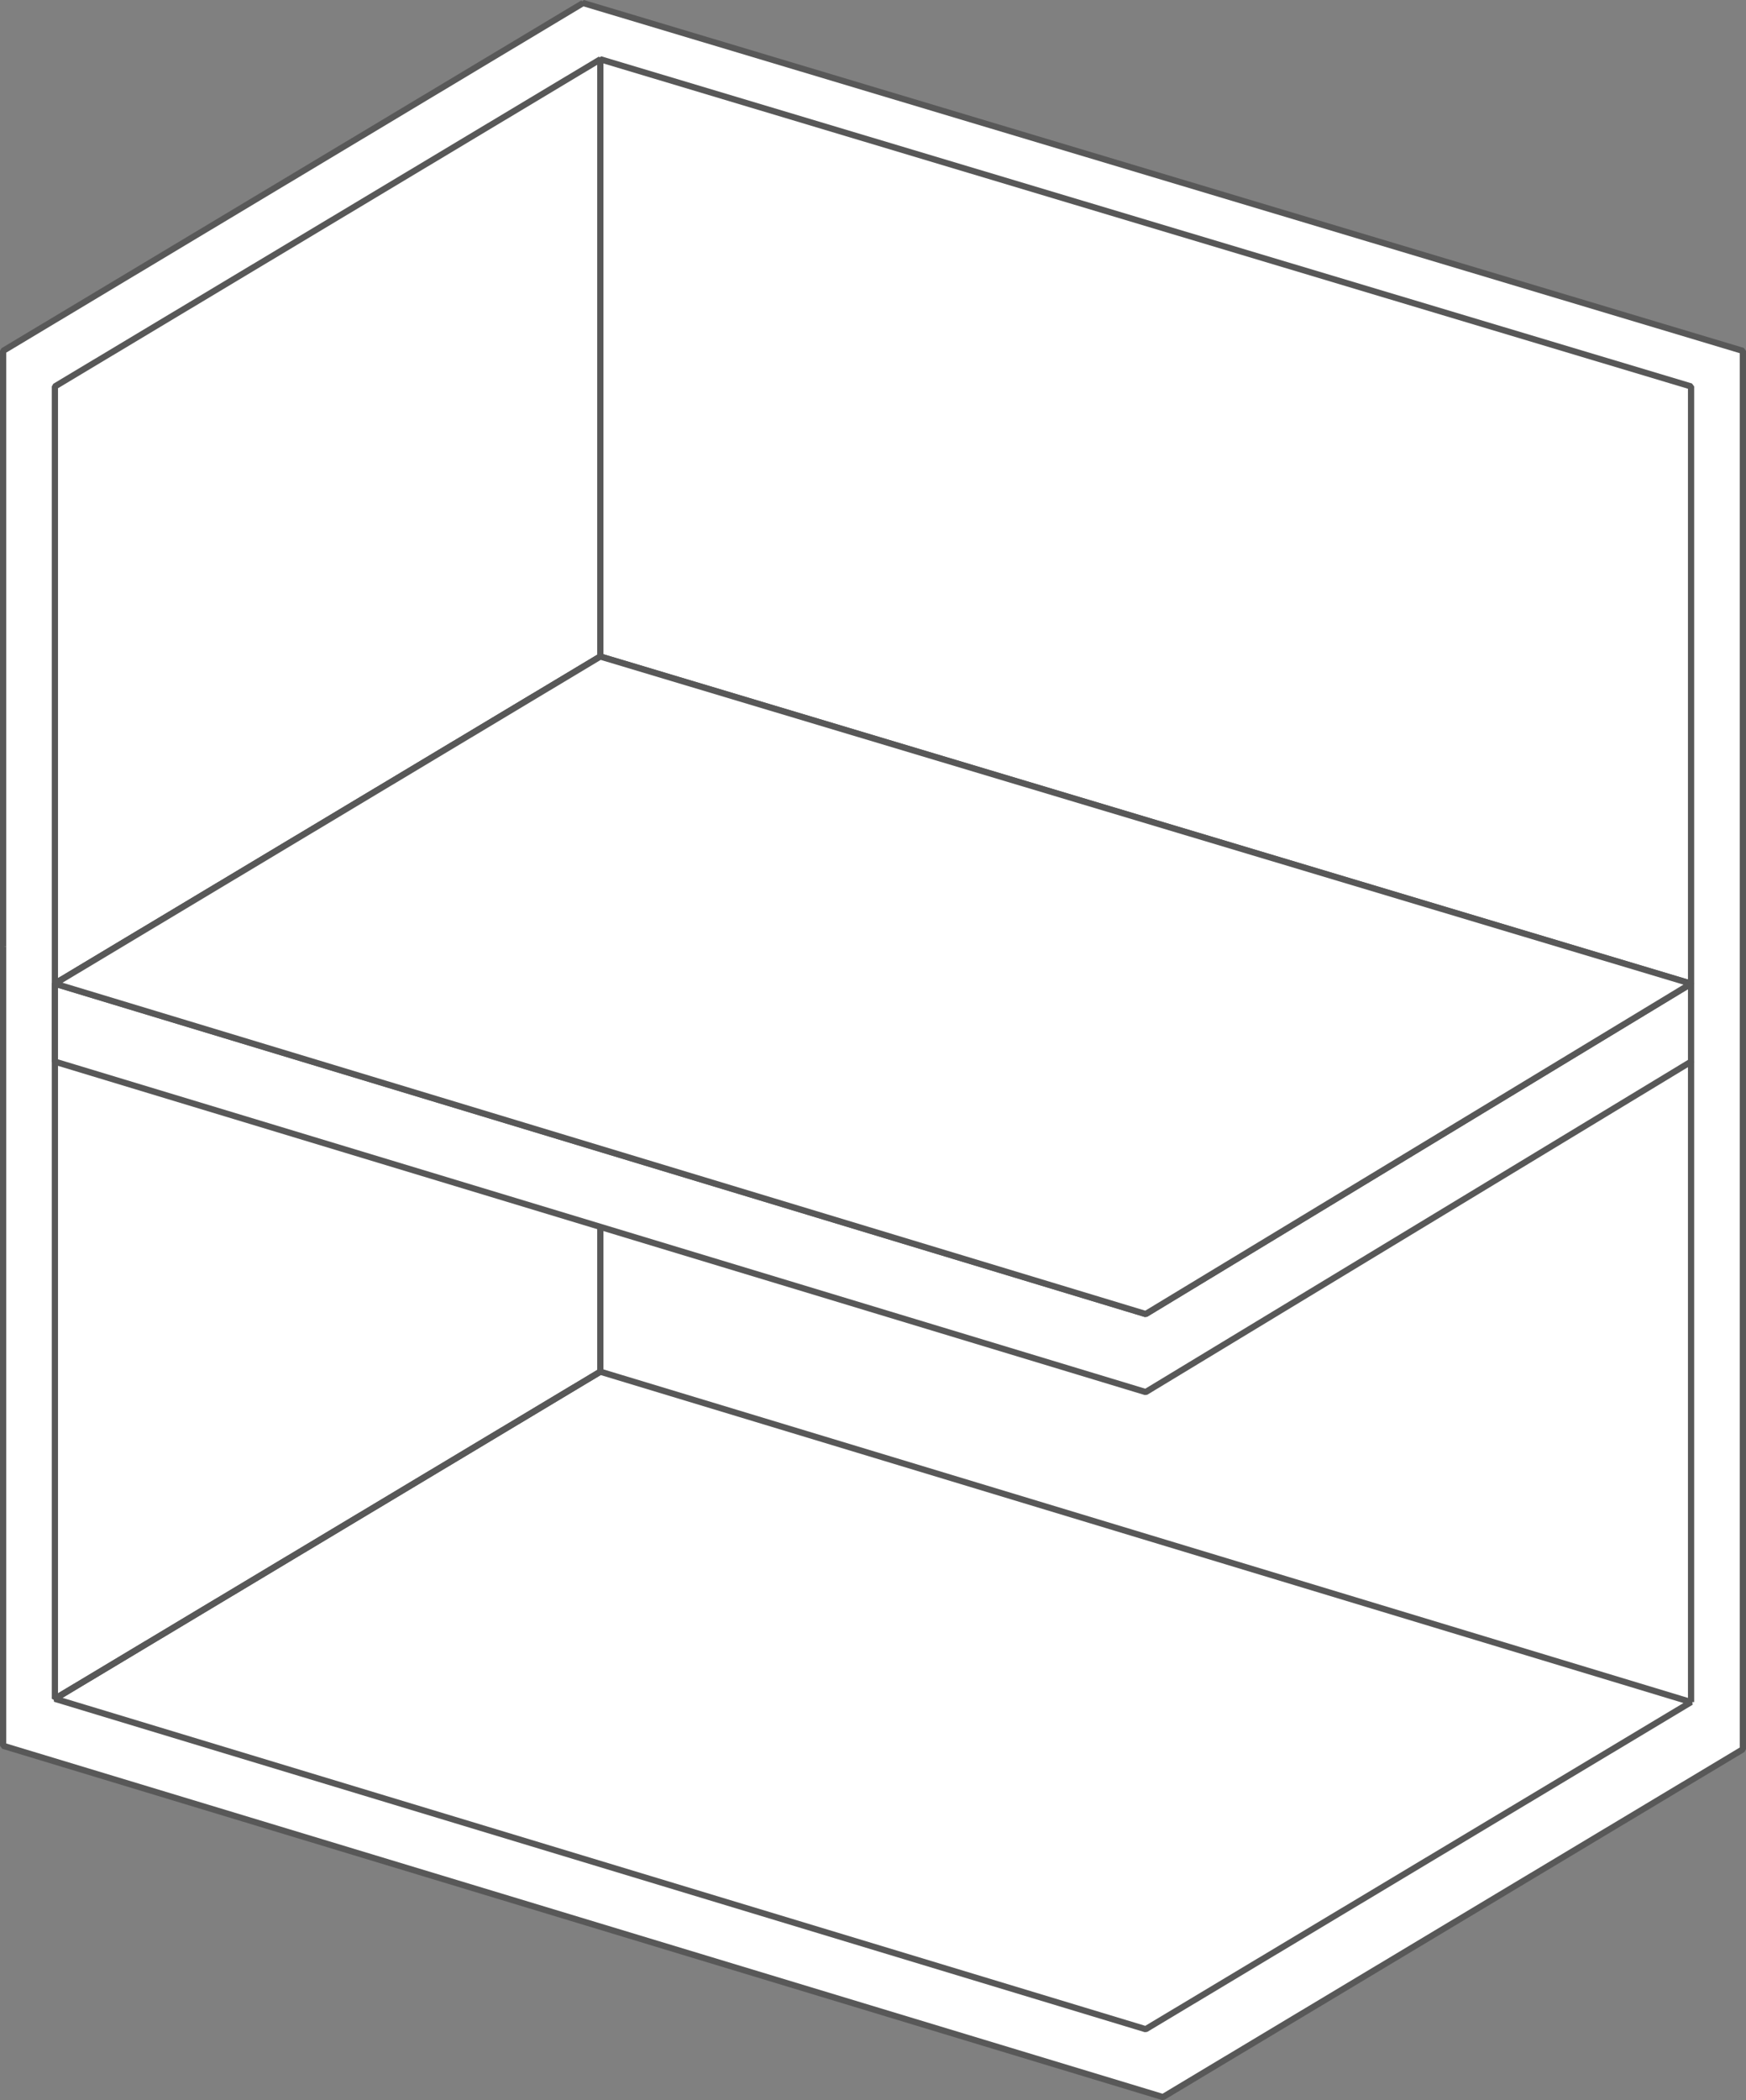 <?xml version="1.0" encoding="UTF-8"?>
<svg id="Layer_1" data-name="Layer 1" xmlns="http://www.w3.org/2000/svg" viewBox="0 0 561.31 674.72">
  <rect x="0" y="0" width="561.31" height="674.72" fill="#808080" stroke="none"/>
  <defs>
    <style>
      .cls-1 {
        fill: none;
      }

      .cls-1, .cls-2 {
        stroke: #585858;
        stroke-linejoin: bevel;
        stroke-width: 2px;
      }

      .cls-2 {
        fill: #fff;
      }
    </style>
  </defs>
  <path class="cls-2" d="M187.44.96v.02L1,112.73v191.4h.02s-.02.02-.02.02v256.74l372.87,112.87,186.44-111.75V112.73L187.44.96Z"/>
  <polygon class="cls-2" points="543.65 316.04 192.99 210.93 192.99 19.04 543.65 124.16 543.65 316.04"/>
  <polygon class="cls-2" points="192.99 210.93 17.65 316.03 17.65 124.16 192.99 19.06 192.99 210.93"/>
  <polygon class="cls-1" points="192.99 440.7 17.65 545.79 17.65 316.03 192.99 210.93 192.99 440.7"/>
  <polygon class="cls-1" points="368.32 651.95 17.65 545.79 192.99 440.7 543.65 546.85 368.32 651.95"/>
  <polygon class="cls-2" points="17.65 341.09 17.65 322.63 17.65 316.03 368.32 422.18 543.65 316.03 543.65 322.63 543.65 341.09 368.32 447.25 17.65 341.09"/>
  <polygon class="cls-2" points="17.65 316.03 192.99 210.93 543.65 316.03 368.32 422.18 17.65 316.03"/>
  <line class="cls-1" x1="543.65" y1="341.09" x2="543.65" y2="546.85"/>
</svg>